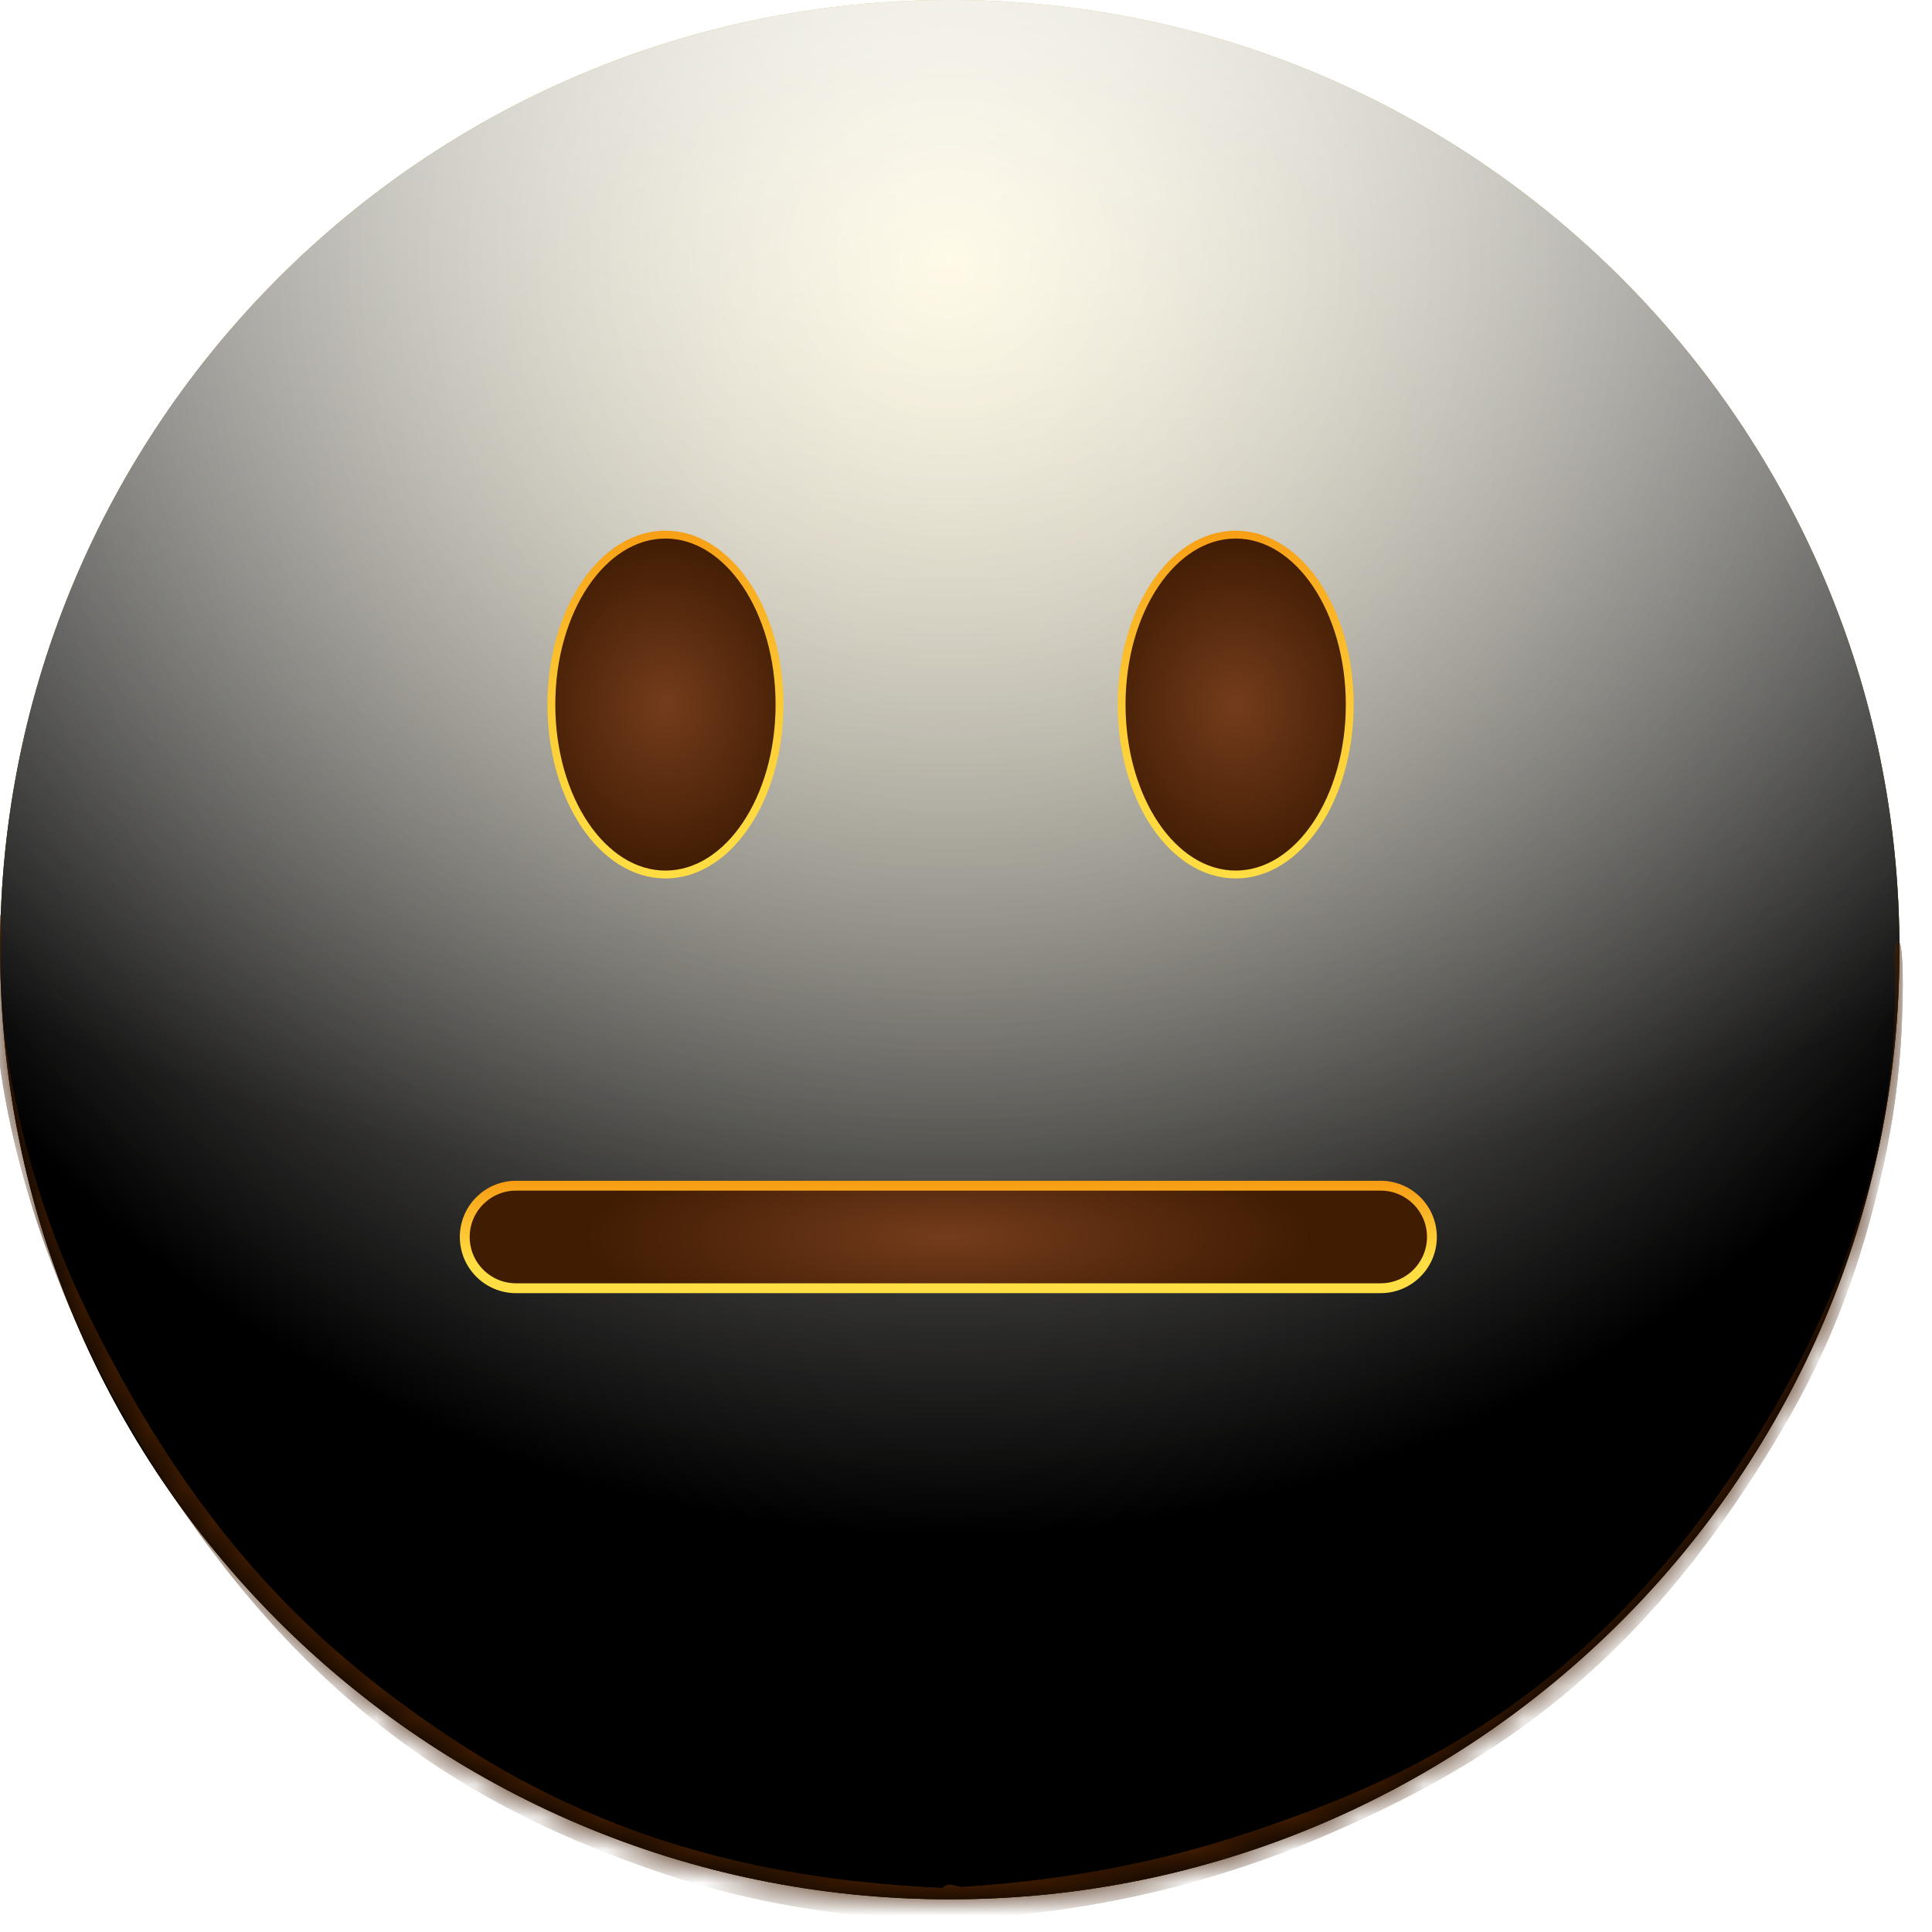 <svg width="59" height="59" viewBox="0 0 59 59" fill="none" xmlns="http://www.w3.org/2000/svg">
<path d="M29.005 58.002C45.022 58.002 58.006 45.018 58.006 29.001C58.006 12.984 45.022 0 29.005 0C12.988 0 0.004 12.984 0.004 29.001C0.004 45.018 12.988 58.002 29.005 58.002Z" fill="url(#paint0_radial_495_2190)"/>
<g style="mix-blend-mode:soft-light">
<path d="M29.005 58.002C45.022 58.002 58.006 45.018 58.006 29.001C58.006 12.984 45.022 0 29.005 0C12.988 0 0.004 12.984 0.004 29.001C0.004 45.018 12.988 58.002 29.005 58.002Z" fill="url(#paint1_radial_495_2190)"/>
</g>
<g style="mix-blend-mode:soft-light">
<path d="M29.005 58.002C45.022 58.002 58.006 45.018 58.006 29.001C58.006 12.984 45.022 0 29.005 0C12.988 0 0.004 12.984 0.004 29.001C0.004 45.018 12.988 58.002 29.005 58.002Z" fill="url(#paint2_radial_495_2190)"/>
</g>
<g style="mix-blend-mode:overlay">
<path d="M29.005 58.002C45.022 58.002 58.006 45.018 58.006 29.001C58.006 12.984 45.022 0 29.005 0C12.988 0 0.004 12.984 0.004 29.001C0.004 45.018 12.988 58.002 29.005 58.002Z" fill="url(#paint3_radial_495_2190)" fill-opacity="0.7"/>
</g>
<mask id="mask0_495_2190" style="mask-type:alpha" maskUnits="userSpaceOnUse" x="0" y="0" width="59" height="59">
<path d="M29.005 58.002C45.022 58.002 58.006 45.018 58.006 29.001C58.006 12.984 45.022 0 29.005 0C12.988 0 0.004 12.984 0.004 29.001C0.004 45.018 12.988 58.002 29.005 58.002Z" fill="white"/>
</mask>
<g mask="url(#mask0_495_2190)">
<g filter="url(#filter0_f_495_2190)">
<path d="M-0.162 28.174C-0.13 27.762 0.006 27.72 0.045 28.139C0.089 28.604 0.004 29.538 0.024 30.102C0.079 31.595 0.307 32.892 0.543 33.948C1.303 37.35 2.356 39.542 3.338 41.399C6.565 47.505 10.101 50.596 13.549 52.926C18.605 56.341 23.701 57.428 28.802 57.658C28.93 57.664 28.952 58.502 28.825 58.611C28.597 58.808 28.314 58.613 28.081 58.604C27.41 58.581 26.739 58.535 26.068 58.465C24.079 58.258 22.09 57.837 20.105 57.16C14.707 55.319 8.887 52.165 3.805 43.284C3.485 42.725 3.168 42.137 2.855 41.505C2.605 41 2.357 40.47 2.114 39.903C1.314 38.039 -0.551 33.267 -0.162 28.174ZM28.805 58.62C28.683 58.624 28.651 57.843 28.768 57.681C28.945 57.435 29.21 57.637 29.397 57.626C30.171 57.577 30.945 57.505 31.719 57.408C33.841 57.142 35.961 56.687 38.076 55.986C43.324 54.249 48.965 51.599 53.911 43.461C54.226 42.943 54.538 42.393 54.846 41.803C55.781 40.007 58.127 35.242 57.855 29.319C57.833 28.819 57.985 28.52 58.053 28.948C58.139 29.494 58.104 30.631 58.08 31.236C58.004 33.174 57.706 34.813 57.392 36.136C56.398 40.331 55.002 42.762 53.723 44.793C49.568 51.393 45.054 54.054 40.666 55.966C36.73 57.681 32.764 58.498 28.805 58.62Z" fill="#401C02"/>
</g>
<g filter="url(#filter1_f_495_2190)">
<path d="M-0.162 28.174C-0.13 27.762 0.006 27.72 0.045 28.139C0.089 28.604 0.004 29.538 0.024 30.102C0.079 31.595 0.307 32.892 0.543 33.948C1.303 37.35 2.356 39.542 3.338 41.399C6.565 47.505 10.101 50.596 13.549 52.926C18.605 56.341 23.701 57.428 28.802 57.658C28.93 57.664 28.952 58.502 28.825 58.611C28.597 58.808 28.314 58.613 28.081 58.604C27.41 58.581 26.739 58.535 26.068 58.465C24.079 58.258 22.09 57.837 20.105 57.16C14.707 55.319 8.887 52.165 3.805 43.284C3.485 42.725 3.168 42.137 2.855 41.505C2.605 41 2.357 40.47 2.114 39.903C1.314 38.039 -0.551 33.267 -0.162 28.174ZM28.805 58.62C28.683 58.624 28.651 57.843 28.768 57.681C28.945 57.435 29.21 57.637 29.397 57.626C30.171 57.577 30.945 57.505 31.719 57.408C33.841 57.142 35.961 56.687 38.076 55.986C43.324 54.249 48.965 51.599 53.911 43.461C54.226 42.943 54.538 42.393 54.846 41.803C55.781 40.007 58.127 35.242 57.855 29.319C57.833 28.819 57.985 28.52 58.053 28.948C58.139 29.494 58.104 30.631 58.08 31.236C58.004 33.174 57.706 34.813 57.392 36.136C56.398 40.331 55.002 42.762 53.723 44.793C49.568 51.393 45.054 54.054 40.666 55.966C36.73 57.681 32.764 58.498 28.805 58.62Z" fill="#401C02"/>
</g>
</g>
<path d="M20.322 26.706C22.246 26.706 23.805 24.382 23.805 21.516C23.805 18.65 22.246 16.326 20.322 16.326C18.398 16.326 16.838 18.65 16.838 21.516C16.838 24.382 18.398 26.706 20.322 26.706Z" fill="url(#paint4_radial_495_2190)"/>
<path d="M20.322 26.706C22.246 26.706 23.805 24.382 23.805 21.516C23.805 18.65 22.246 16.326 20.322 16.326C18.398 16.326 16.838 18.65 16.838 21.516C16.838 24.382 18.398 26.706 20.322 26.706Z" stroke="url(#paint5_linear_495_2190)" stroke-width="0.24" stroke-miterlimit="10"/>
<path d="M37.736 26.706C39.66 26.706 41.219 24.382 41.219 21.516C41.219 18.65 39.66 16.326 37.736 16.326C35.812 16.326 34.252 18.65 34.252 21.516C34.252 24.382 35.812 26.706 37.736 26.706Z" fill="url(#paint6_radial_495_2190)"/>
<path d="M37.736 26.706C39.66 26.706 41.219 24.382 41.219 21.516C41.219 18.65 39.66 16.326 37.736 16.326C35.812 16.326 34.252 18.65 34.252 21.516C34.252 24.382 35.812 26.706 37.736 26.706Z" stroke="url(#paint7_linear_495_2190)" stroke-width="0.24" stroke-miterlimit="10"/>
<path d="M42.163 36.209H15.759C14.894 36.209 14.193 36.91 14.193 37.774C14.193 38.639 14.894 39.34 15.759 39.34H42.163C43.027 39.34 43.728 38.639 43.728 37.774C43.728 36.91 43.027 36.209 42.163 36.209Z" fill="url(#paint8_radial_495_2190)"/>
<path d="M42.163 36.209H15.759C14.894 36.209 14.193 36.91 14.193 37.774C14.193 38.639 14.894 39.34 15.759 39.34H42.163C43.027 39.34 43.728 38.639 43.728 37.774C43.728 36.91 43.027 36.209 42.163 36.209Z" stroke="url(#paint9_linear_495_2190)" stroke-width="0.301" stroke-miterlimit="10"/>
<defs>
<filter id="filter0_f_495_2190" x="-3.221" y="24.838" width="64.335" height="36.867" filterUnits="userSpaceOnUse" color-interpolation-filters="sRGB">
<feFlood flood-opacity="0" result="BackgroundImageFix"/>
<feBlend mode="normal" in="SourceGraphic" in2="BackgroundImageFix" result="shape"/>
<feGaussianBlur stdDeviation="1.503" result="effect1_foregroundBlur_495_2190"/>
</filter>
<filter id="filter1_f_495_2190" x="-5.024" y="23.034" width="67.942" height="40.474" filterUnits="userSpaceOnUse" color-interpolation-filters="sRGB">
<feFlood flood-opacity="0" result="BackgroundImageFix"/>
<feBlend mode="normal" in="SourceGraphic" in2="BackgroundImageFix" result="shape"/>
<feGaussianBlur stdDeviation="2.405" result="effect1_foregroundBlur_495_2190"/>
</filter>
<radialGradient id="paint0_radial_495_2190" cx="0" cy="0" r="1" gradientUnits="userSpaceOnUse" gradientTransform="translate(28.983) rotate(90) scale(57.959)">
<stop stop-color="#FFDE43"/>
<stop offset="1" stop-color="#FFBC00"/>
</radialGradient>
<radialGradient id="paint1_radial_495_2190" cx="0" cy="0" r="1" gradientUnits="userSpaceOnUse" gradientTransform="translate(28.983 7.756) rotate(90) scale(50.203)">
<stop stop-color="white" stop-opacity="0.5"/>
<stop offset="0.782"/>
</radialGradient>
<radialGradient id="paint2_radial_495_2190" cx="0" cy="0" r="1" gradientUnits="userSpaceOnUse" gradientTransform="translate(28.983 7.756) rotate(90) scale(50.203)">
<stop stop-color="white" stop-opacity="0.5"/>
<stop offset="0.782"/>
</radialGradient>
<radialGradient id="paint3_radial_495_2190" cx="0" cy="0" r="1" gradientUnits="userSpaceOnUse" gradientTransform="translate(28.983 -6.313) rotate(90) scale(64.272 86.918)">
<stop offset="0.092" stop-color="white"/>
<stop offset="0.67" stop-color="white" stop-opacity="0"/>
</radialGradient>
<radialGradient id="paint4_radial_495_2190" cx="0" cy="0" r="1" gradientUnits="userSpaceOnUse" gradientTransform="translate(20.317 21.513) scale(4.441 5.199)">
<stop stop-color="#743C1C"/>
<stop offset="1" stop-color="#401C02"/>
</radialGradient>
<linearGradient id="paint5_linear_495_2190" x1="20.322" y1="26.998" x2="20.322" y2="15.992" gradientUnits="userSpaceOnUse">
<stop stop-color="#FFDE43"/>
<stop offset="0.22" stop-color="#FED93F"/>
<stop offset="0.51" stop-color="#FCC934"/>
<stop offset="0.82" stop-color="#F9AF21"/>
<stop offset="1" stop-color="#F79D14"/>
</linearGradient>
<radialGradient id="paint6_radial_495_2190" cx="0" cy="0" r="1" gradientUnits="userSpaceOnUse" gradientTransform="translate(37.731 21.513) scale(4.441 5.199)">
<stop stop-color="#743C1C"/>
<stop offset="1" stop-color="#401C02"/>
</radialGradient>
<linearGradient id="paint7_linear_495_2190" x1="37.736" y1="26.998" x2="37.736" y2="15.992" gradientUnits="userSpaceOnUse">
<stop stop-color="#FFDE43"/>
<stop offset="0.22" stop-color="#FED93F"/>
<stop offset="0.51" stop-color="#FCC934"/>
<stop offset="0.82" stop-color="#F9AF21"/>
<stop offset="1" stop-color="#F79D14"/>
</linearGradient>
<radialGradient id="paint8_radial_495_2190" cx="0" cy="0" r="1" gradientUnits="userSpaceOnUse" gradientTransform="translate(28.961 37.768) scale(11.147 3.163)">
<stop stop-color="#743C1C"/>
<stop offset="1" stop-color="#401C02"/>
</radialGradient>
<linearGradient id="paint9_linear_495_2190" x1="28.961" y1="39.428" x2="28.961" y2="36.108" gradientUnits="userSpaceOnUse">
<stop offset="0.266" stop-color="#FFDE43"/>
<stop offset="1" stop-color="#F79D14"/>
</linearGradient>
</defs>
</svg>
